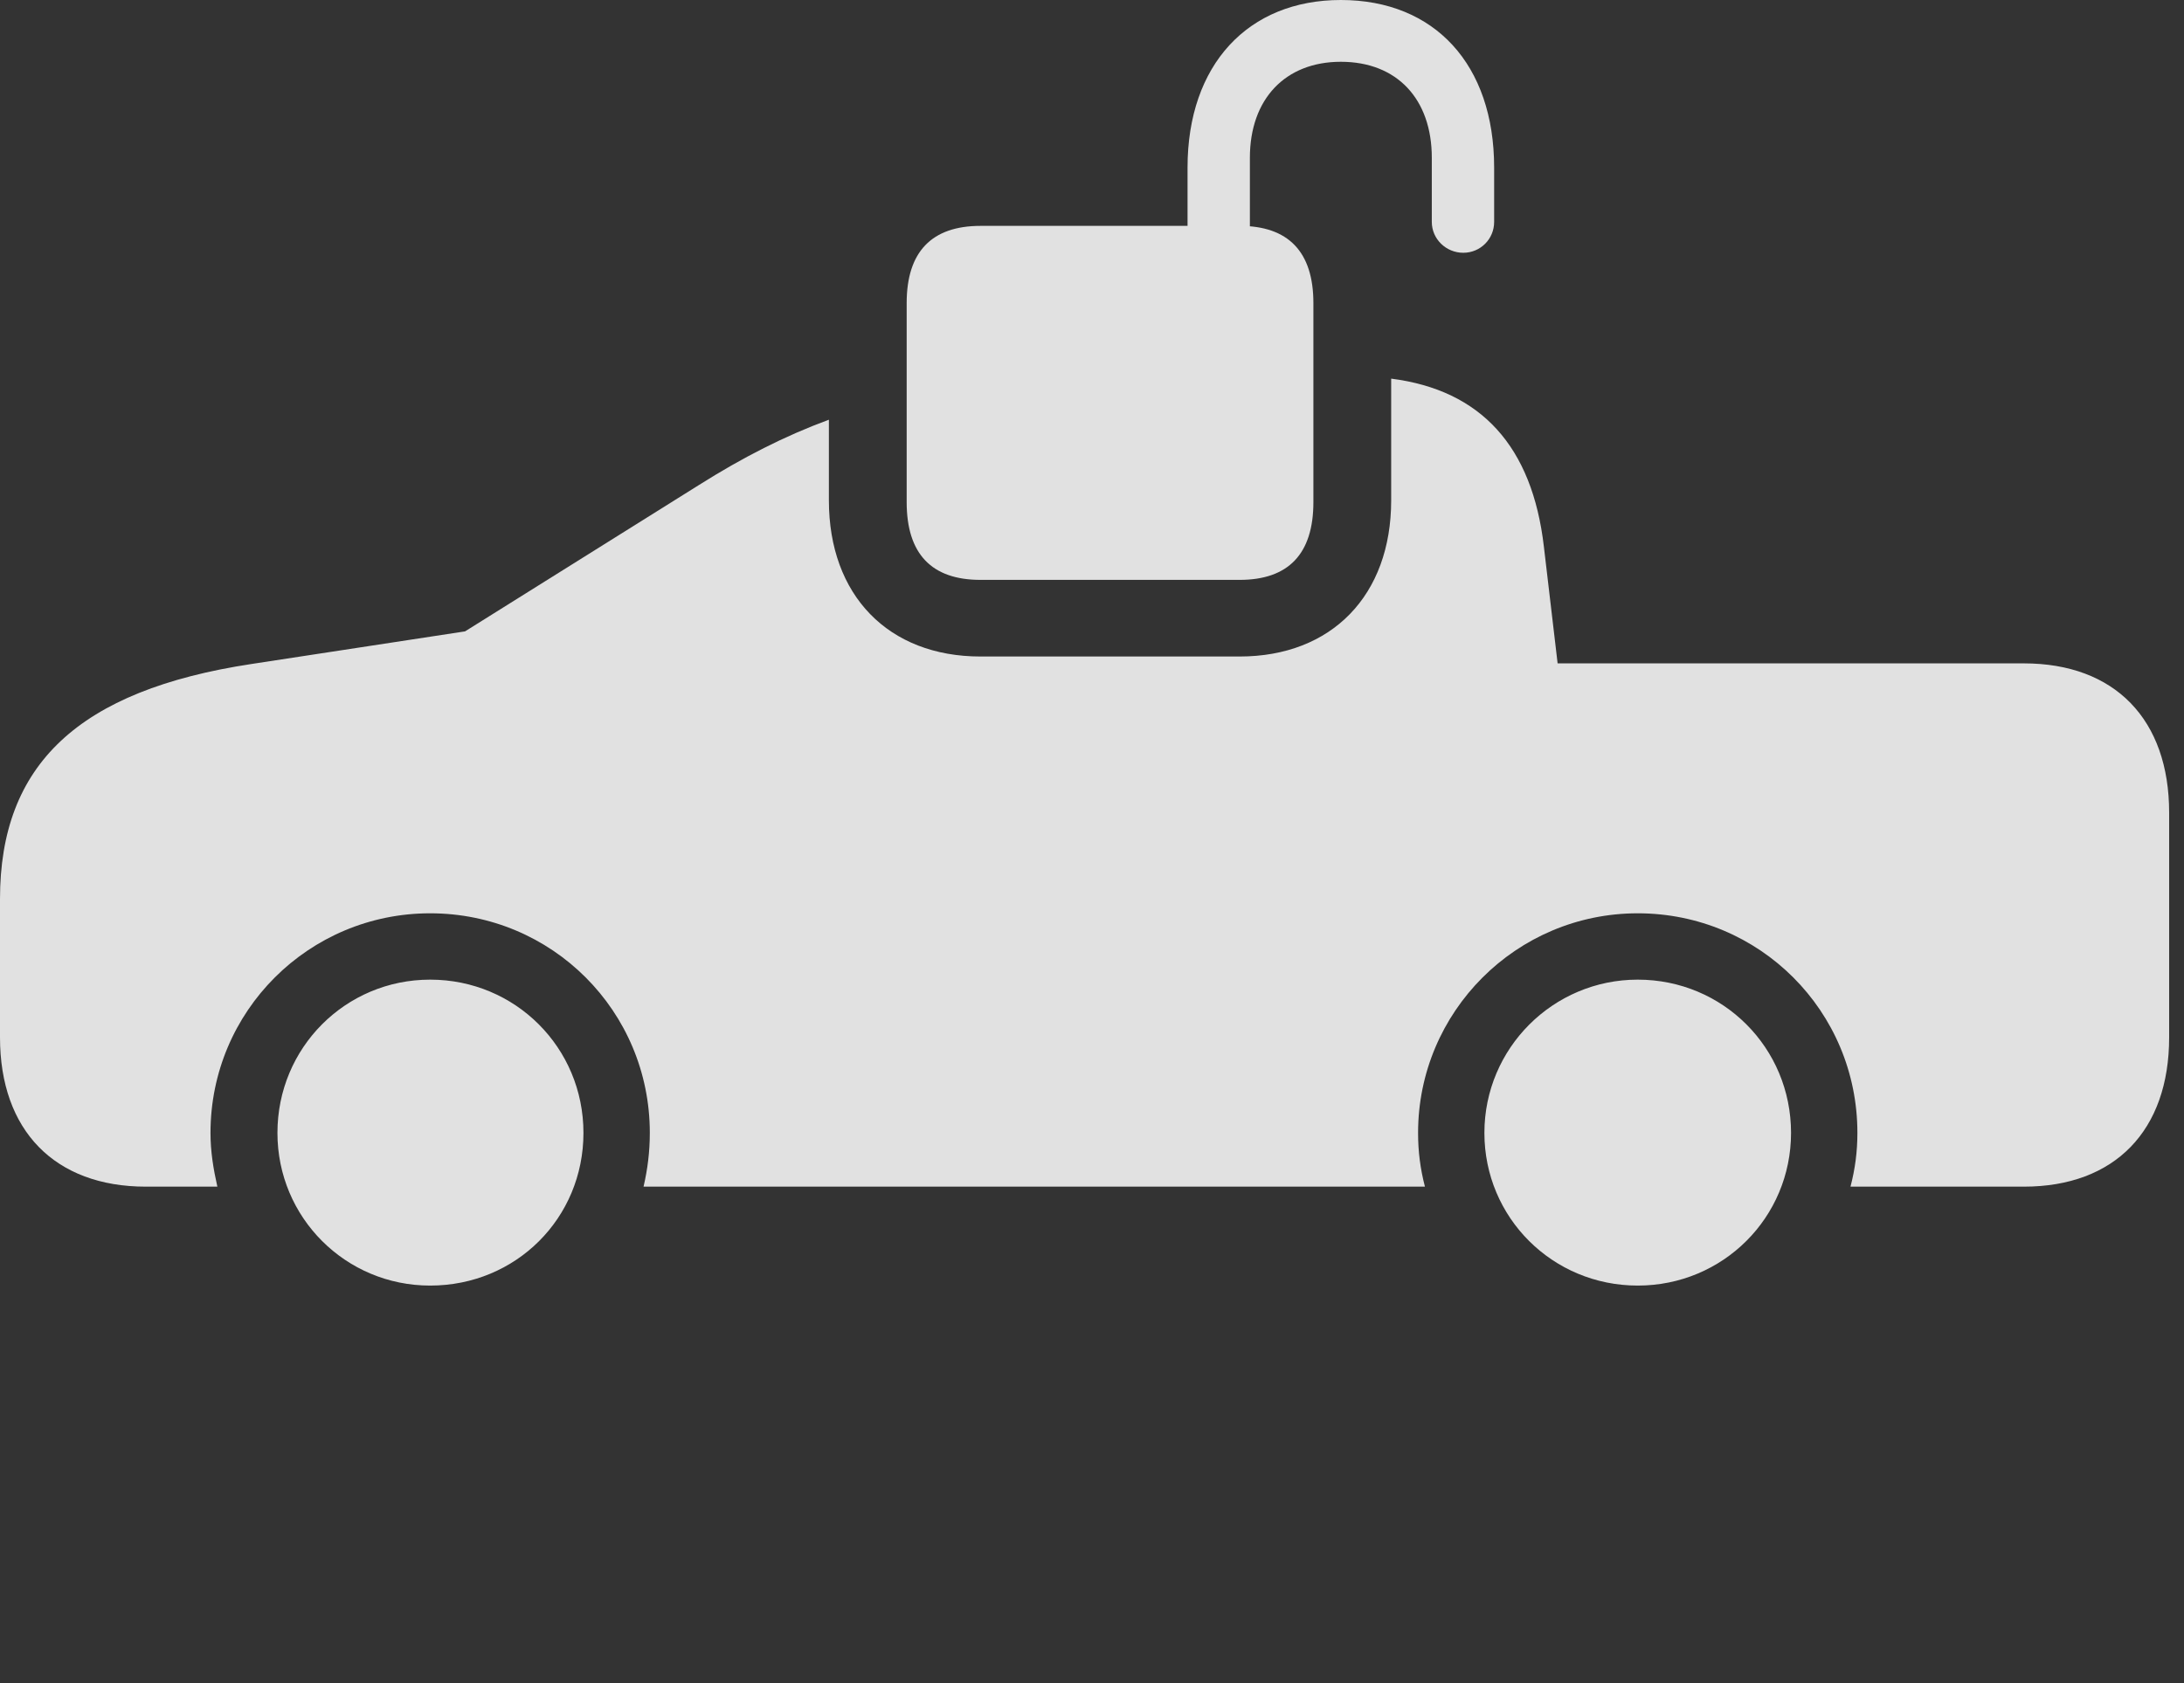 <?xml version="1.0" encoding="UTF-8"?>
<!--Generator: Apple Native CoreSVG 326-->
<!DOCTYPE svg
PUBLIC "-//W3C//DTD SVG 1.1//EN"
       "http://www.w3.org/Graphics/SVG/1.1/DTD/svg11.dtd">
<svg version="1.1" xmlns="http://www.w3.org/2000/svg" xmlns:xlink="http://www.w3.org/1999/xlink" viewBox="0 0 52.199 40.236">
 <rect x="0" y="0" width="52.199" height="40.236" fill="#333333" stroke="none"/>
 <g>
  <rect height="40.236" opacity="0" width="52.199" x="0" y="0"/>
  <path d="M13.945 27.084C13.945 29.121 12.332 30.734 10.281 30.734C8.258 30.734 6.631 29.107 6.631 27.084C6.631 25.047 8.258 23.42 10.281 23.42C12.318 23.42 13.945 25.047 13.945 27.084ZM42.807 27.084C42.807 29.107 41.18 30.734 39.143 30.734C37.105 30.734 35.478 29.107 35.478 27.084C35.478 25.061 37.119 23.42 39.143 23.42C41.18 23.42 42.807 25.047 42.807 27.084ZM36.9 13.07L37.228 15.859L48.371 15.859C50.545 15.859 51.844 17.199 51.844 19.428L51.844 24.801C51.844 27.029 50.545 28.369 48.371 28.369L44.228 28.369C44.338 27.945 44.393 27.535 44.393 27.084C44.393 24.172 42.055 21.834 39.143 21.834C36.244 21.834 33.893 24.186 33.893 27.084C33.893 27.535 33.947 27.945 34.057 28.369L15.381 28.369C15.477 27.959 15.531 27.535 15.531 27.084C15.531 24.172 13.193 21.834 10.281 21.834C7.383 21.834 5.031 24.172 5.031 27.084C5.031 27.535 5.1 27.945 5.195 28.369L3.486 28.369C1.312 28.369 0 27.029 0 24.801L0 21.492C0 18.279 1.873 16.502 6.016 15.873L11.115 15.094L16.707 11.594C17.753 10.934 18.759 10.421 19.811 10.034L19.811 11.963C19.811 14.232 21.232 15.695 23.434 15.695L29.627 15.695C31.828 15.695 33.25 14.232 33.25 11.963L33.25 9.052C35.399 9.326 36.622 10.672 36.9 13.07Z" fill="white" fill-opacity="0.85"/>
  <path d="M23.434 13.863L29.627 13.863C30.789 13.863 31.391 13.248 31.391 12.004L31.391 7.246C31.391 6.016 30.789 5.4 29.627 5.4L23.434 5.4C22.271 5.4 21.67 6.016 21.67 7.246L21.67 12.004C21.67 13.248 22.271 13.863 23.434 13.863ZM28.383 6.508L29.873 6.508L29.873 3.773C29.873 2.365 30.721 1.477 32.047 1.477C33.387 1.477 34.221 2.365 34.221 3.773L34.221 5.305C34.221 5.715 34.562 6.043 34.973 6.043C35.383 6.043 35.711 5.715 35.711 5.305L35.711 4.006C35.711 1.545 34.289 0 32.047 0C29.832 0 28.383 1.545 28.383 4.006Z" fill="white" fill-opacity="0.85"/>
 </g>
</svg>
